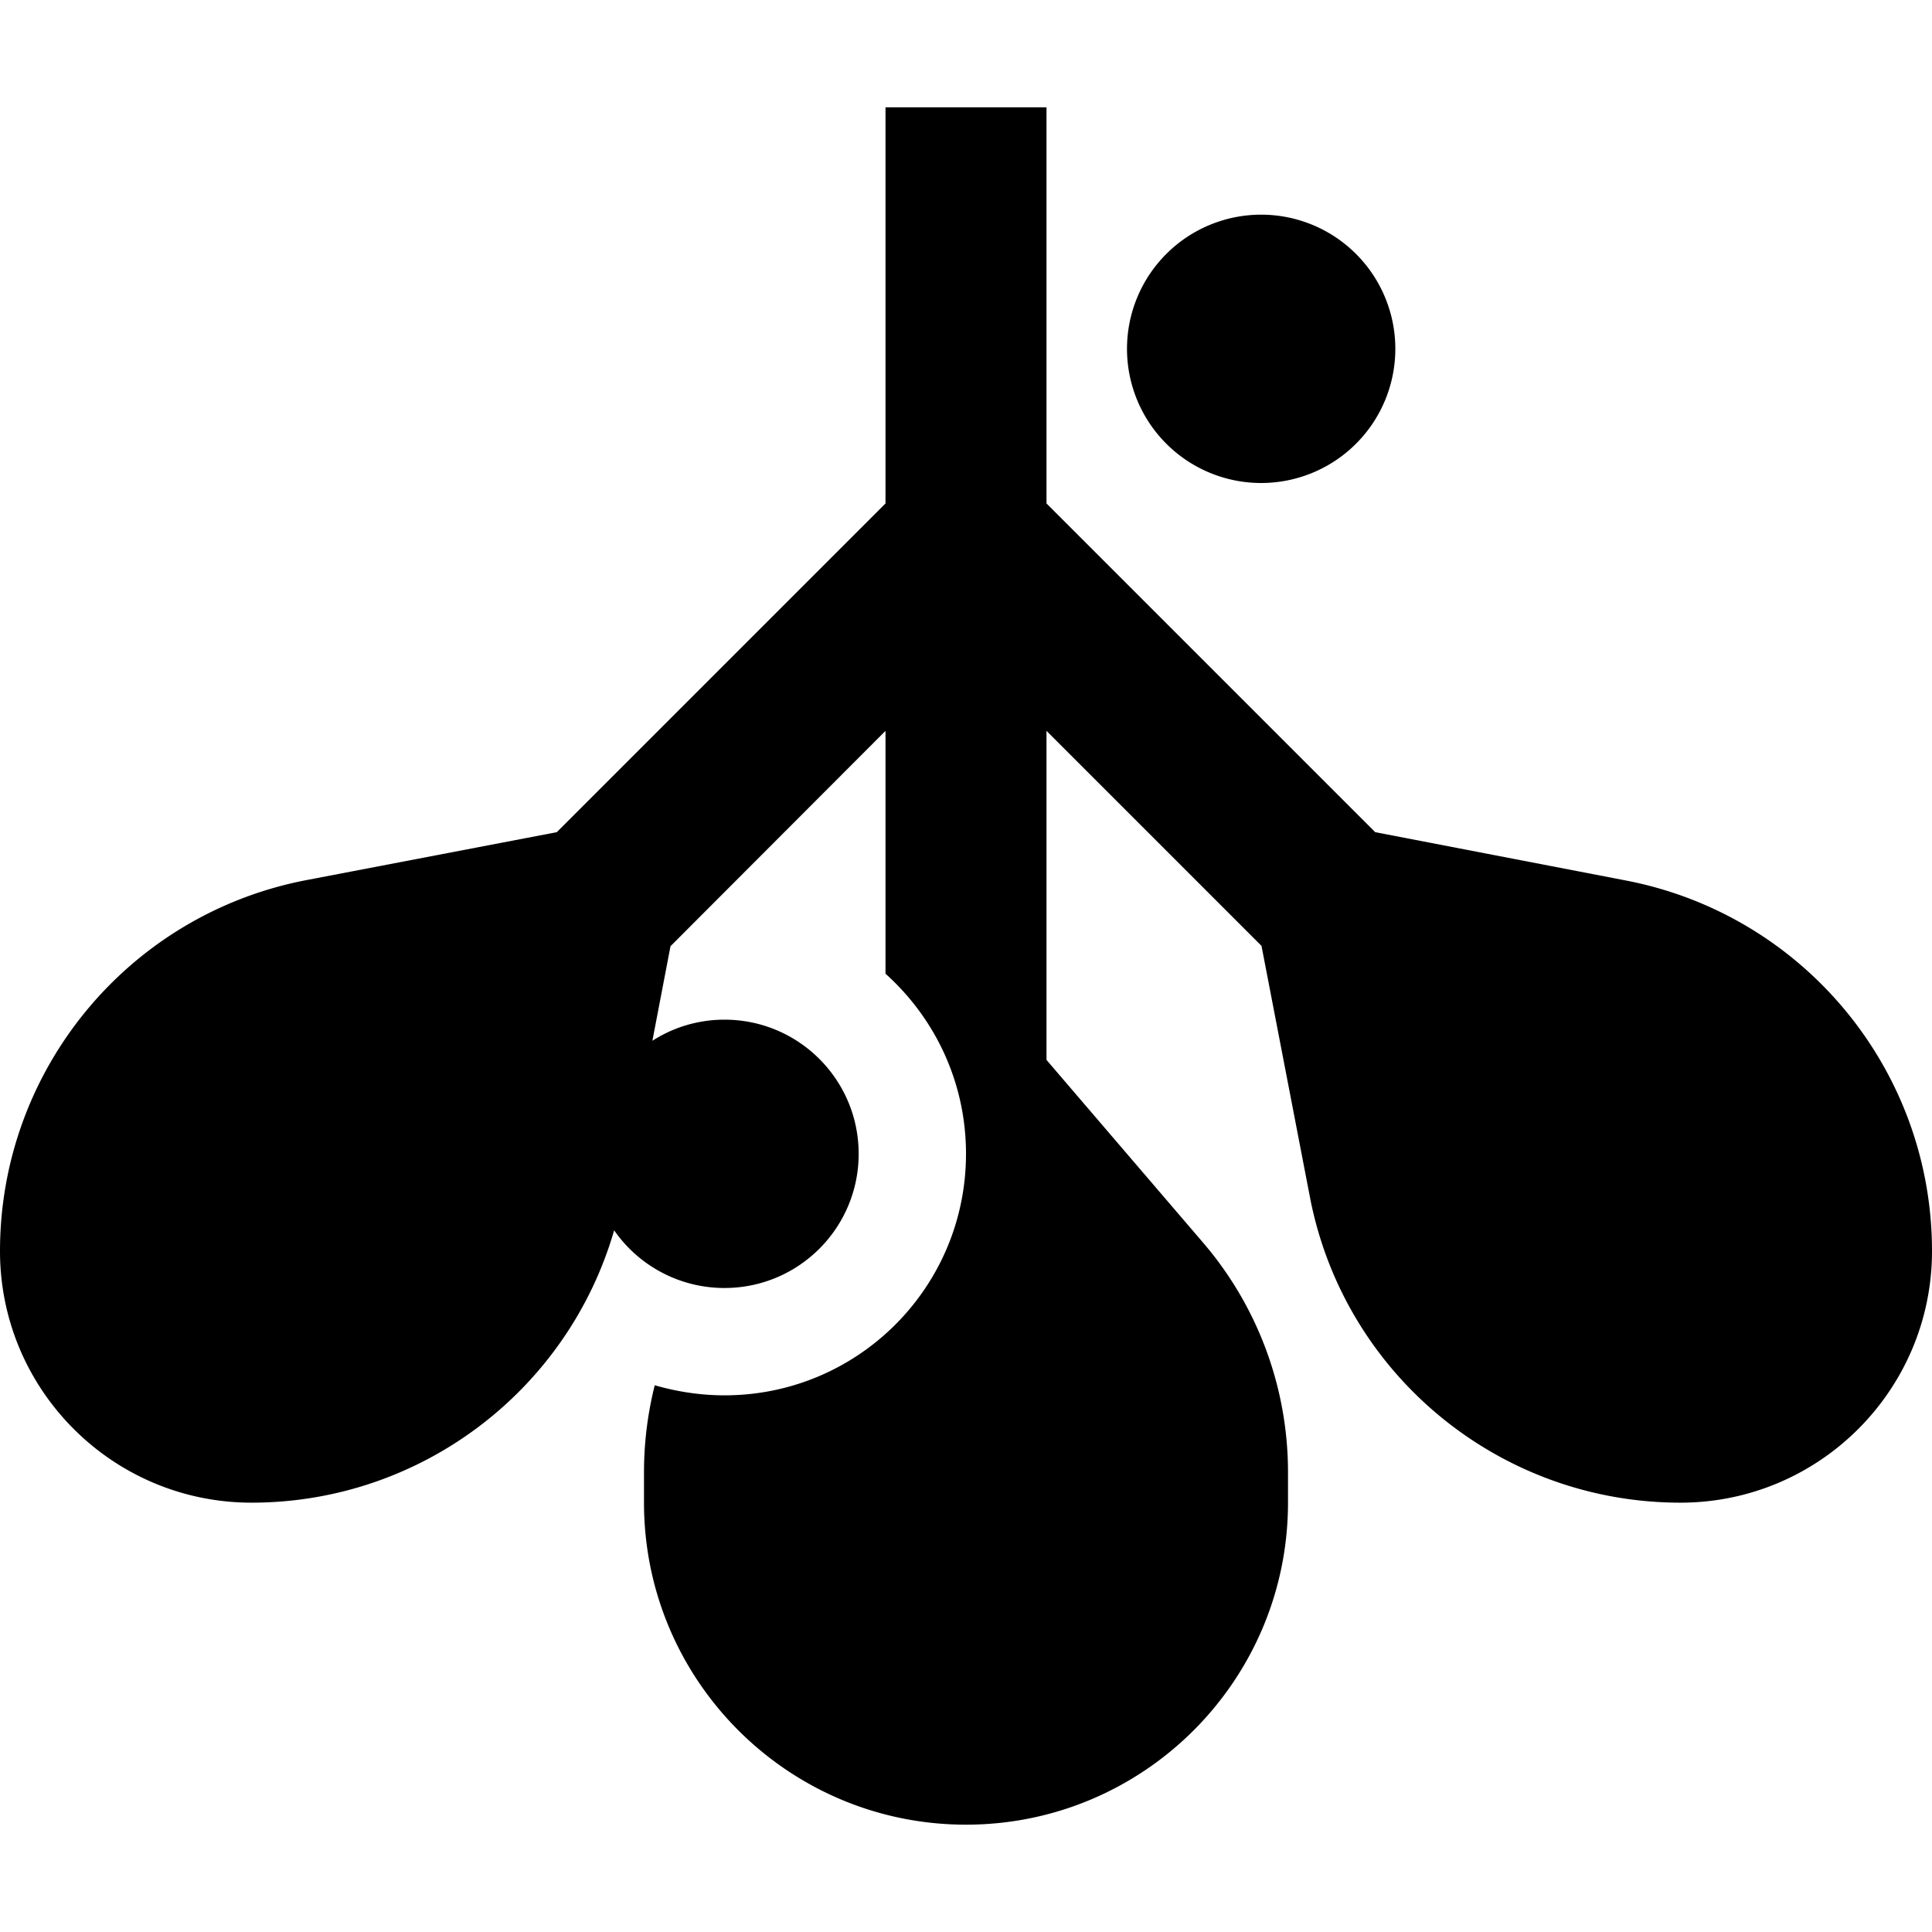 <svg xmlns="http://www.w3.org/2000/svg" width="24" height="24" viewBox="0 0 576 512"><path d="M312 24l0-24L264 0l0 24 0 94.1-98 98L91.3 230.4C38.3 240.6 0 287 0 341c0 41.4 33.6 75 75 75c50.5 0 94.3-33.5 108.1-81.2c7.2 10.4 19.3 17.2 32.9 17.2c22.1 0 40-17.9 40-40s-17.9-40-40-40c-7.9 0-15.3 2.3-21.5 6.3l5.4-28.2L264 185.9l0 72.4c14.7 13.2 24 32.3 24 53.7c0 39.8-32.2 72-72 72c-7.2 0-14.2-1.1-20.8-3c-2.1 8.4-3.2 17.1-3.2 25.9l0 9.1c0 53 43 96 96 96s96-43 96-96l0-9.1c0-25.1-9-49.4-25.3-68.4L312 284l0-98.1L376.1 250l14.4 74.7C400.6 377.7 447 416 501 416c41.4 0 75-33.6 75-75c0-54-38.3-100.3-91.3-110.5L410 216.1l-98-98L312 24zm64 88a40 40 0 1 0 0-80 40 40 0 1 0 0 80z"/></svg>